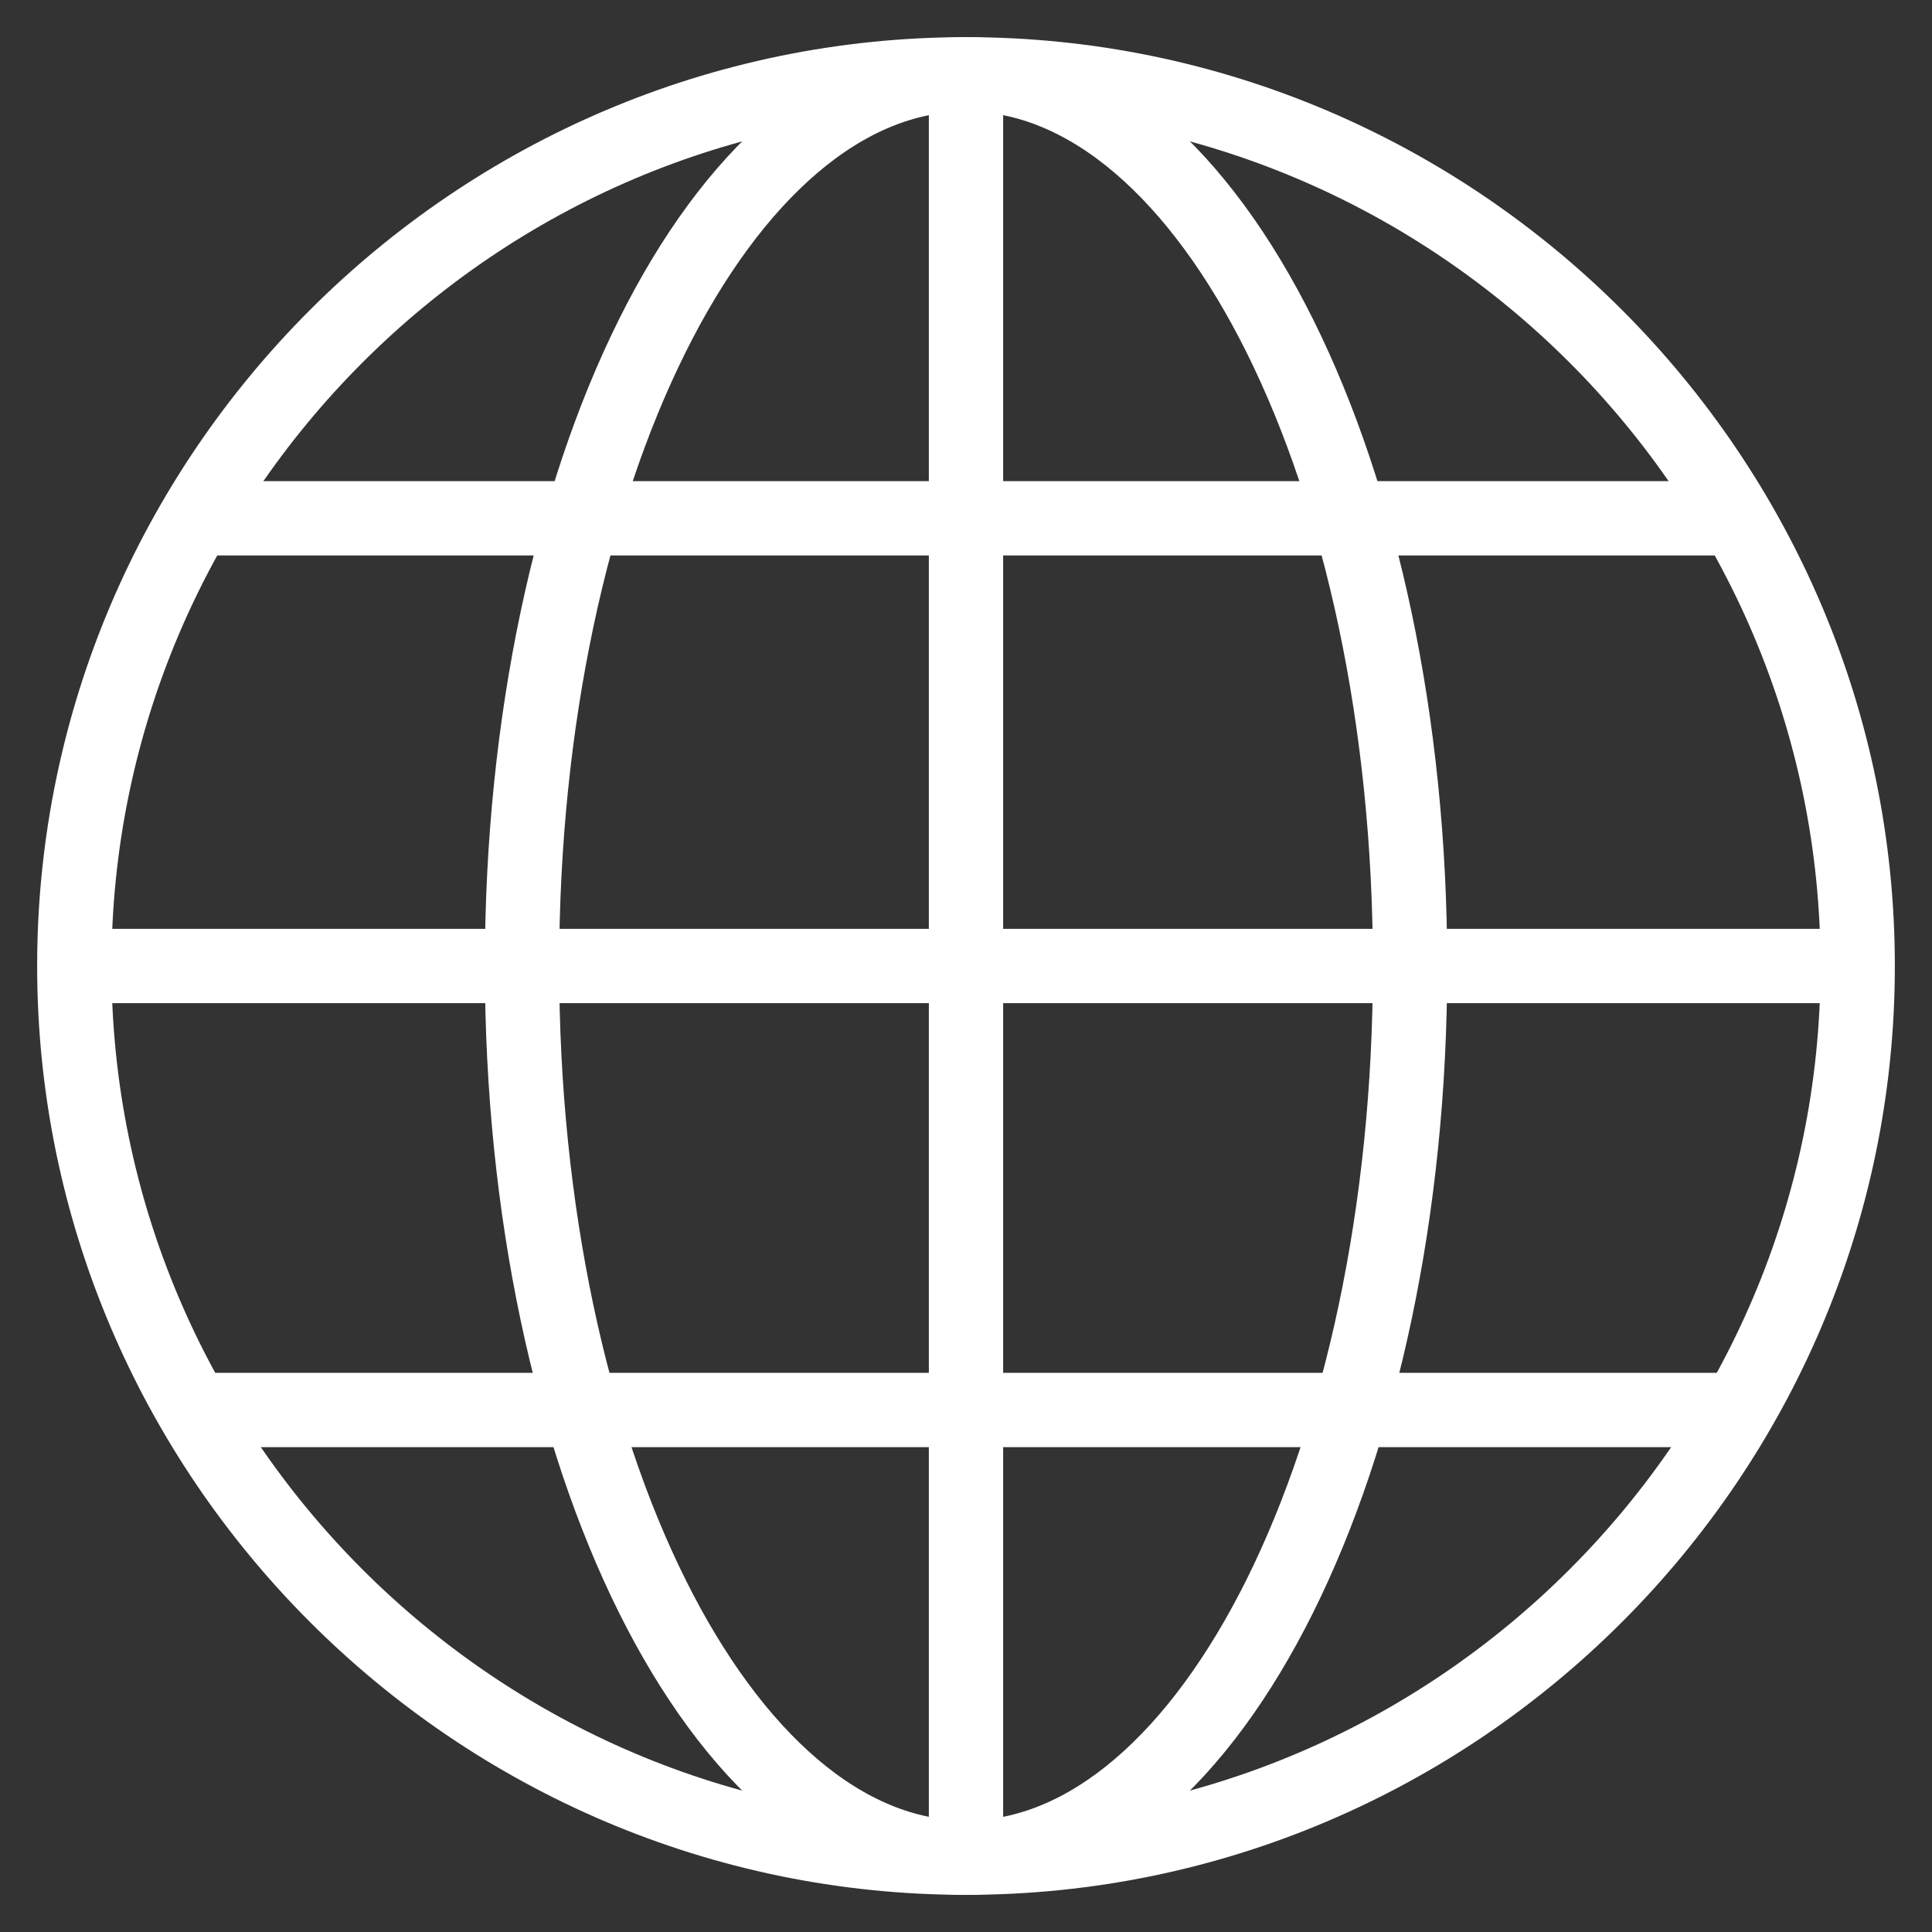 <svg width="26" height="26" viewBox="0 0 26 26" fill="none" xmlns="http://www.w3.org/2000/svg">
<rect x="0" y="0" width="26" height="26" fill="#333333" stroke="none"/>
<path d="M25 13C25 19.6 19.6 25 13 25C6.4 25 1 19.6 1 13C1 6.4 6.4 1 13 1C19.6 1 25 6.4 25 13Z" stroke="white" stroke-miterlimit="10"/>
<path d="M18.976 13C18.976 19.6 16.3 25 13.001 25C9.701 25 7.025 19.6 7.025 13C7.025 6.4 9.701 1 13.001 1C16.3 1 18.976 6.4 18.976 13Z" stroke="white" stroke-miterlimit="10"/>
<path d="M13 1V25" stroke="white" stroke-miterlimit="10"/>
<path d="M1 13H25" stroke="white" stroke-miterlimit="10"/>
<path d="M23.351 18.975H2.648" stroke="white" stroke-miterlimit="10"/>
<path d="M2.648 6.975H23.351" stroke="white" stroke-miterlimit="10"/>
</svg>
